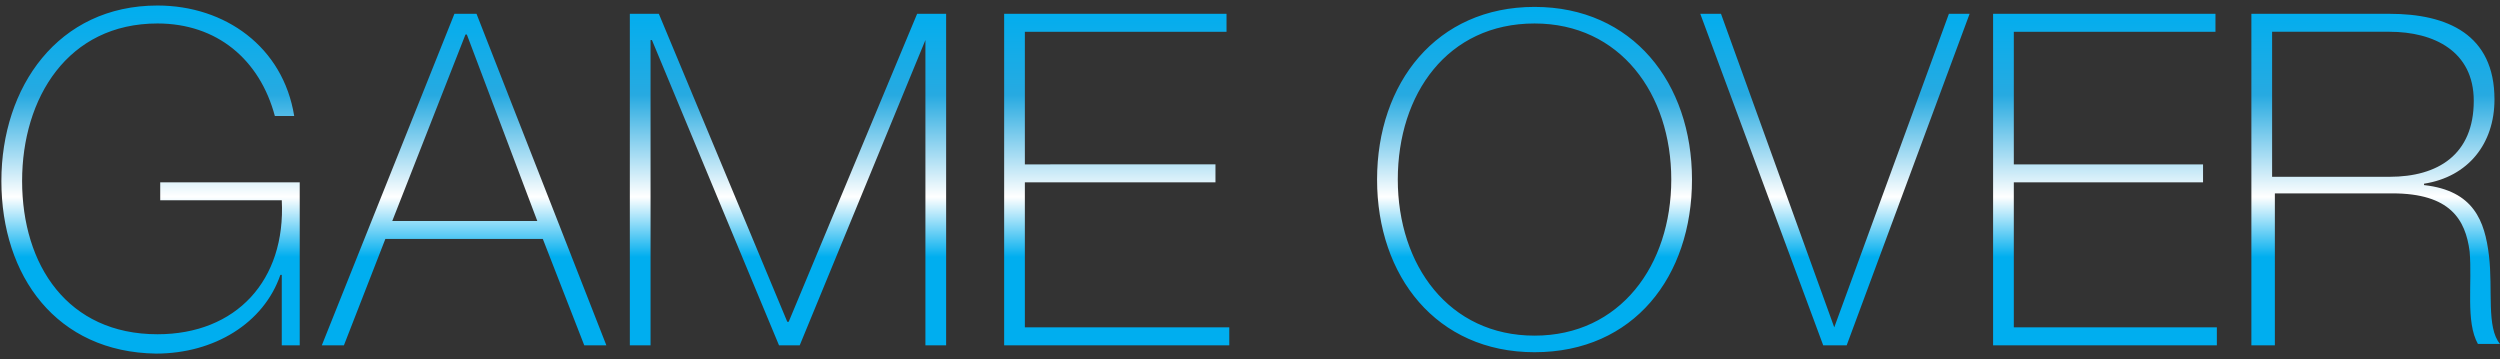 <?xml version="1.0" encoding="utf-8"?>
<!-- Generator: Adobe Illustrator 17.1.0, SVG Export Plug-In . SVG Version: 6.00 Build 0)  -->
<!DOCTYPE svg PUBLIC "-//W3C//DTD SVG 1.0//EN" "http://www.w3.org/TR/2001/REC-SVG-20010904/DTD/svg10.dtd">
<svg version="1.0" id="Layer_1" xmlns="http://www.w3.org/2000/svg" xmlns:xlink="http://www.w3.org/1999/xlink" x="0px" y="0px"
	 viewBox="0 0 181 26" enable-background="new 0 0 181 26" xml:space="preserve">
<rect x="0" y="0" width="181" height="26" fill="#333333" stroke="none"/>
<linearGradient id="SVGID_1_" gradientUnits="userSpaceOnUse" x1="90.5" y1="0.474" x2="90.5" y2="25.526">
	<stop  offset="0" style="stop-color:#00AEEF"/>
	<stop  offset="0.256" style="stop-color:#27AAE1"/>
	<stop  offset="0.55" style="stop-color:#FFFFFF"/>
	<stop  offset="0.724" style="stop-color:#00AEEF"/>
</linearGradient>
<path fill="url(#SVGID_1_)" d="M21.7,13.2V25h-1.3v-5.1h-0.1c-1.2,3.5-4.8,5.7-9,5.7C4.1,25.5,0.1,20,0.1,13.1
	c0-6.8,4.1-12.7,11.3-12.7c4.9,0,9.1,3,9.9,8h-1.4c-1.1-4.1-4.2-6.7-8.5-6.7c-6.5,0-9.8,5.4-9.8,11.4c0,6.1,3.3,11.1,9.8,11.1
	c5.7,0,9.3-3.9,9-9.7h-8.8v-1.3H21.7z M34.5,1L43.9,25h-1.6l-3-7.7H27.9l-3,7.7h-1.6L32.9,1H34.5z M38.9,16L33.8,2.5h-0.1L28.4,16
	H38.9z M45.6,1h2.1l9.3,22.3h0.1L66.4,1h2.1V25H67V2.9H67L57.9,25h-1.5L47.2,2.9h-0.1V25h-1.5V1z M89,23.7V25H72.7V1h16.1v1.3H74.2
	v9.6H88v1.3H74.2v10.5H89z M111.1,25.5C104,25.5,99.7,20,99.7,13S104,0.5,111.1,0.5c7.1,0,11.4,5.5,11.4,12.5S118.3,25.5,111.1,25.5
	z M111.1,24.3c6.2,0,9.9-5.1,9.9-11.3s-3.7-11.3-9.9-11.3c-6.3,0-9.9,5.1-9.9,11.3S104.9,24.3,111.1,24.3z M132.8,23.7L132.8,23.7
	L141.1,1h1.5L133.7,25H132L123.1,1h1.5L132.8,23.7z M160.5,23.7V25h-16.2V1h16.1v1.3h-14.6v9.6h13.7v1.3h-13.7v10.5H160.5z M163,1
	h10c4.2,0,7.6,1.5,7.6,6.2c0,3.2-1.9,5.6-5.1,6.1v0.1c3.6,0.4,4.4,2.6,4.7,5.1s-0.2,5.2,0.8,6.4h-1.6c-0.9-1.6-0.4-4.4-0.6-6.7
	c-0.3-2.3-1.4-4.2-5.6-4.2h-8.5V25H163V1z M173,12.8c3.5,0,6.1-1.6,6.1-5.5c0-3.6-2.9-5-6.1-5h-8.5v10.5H173z"/>
</svg>
